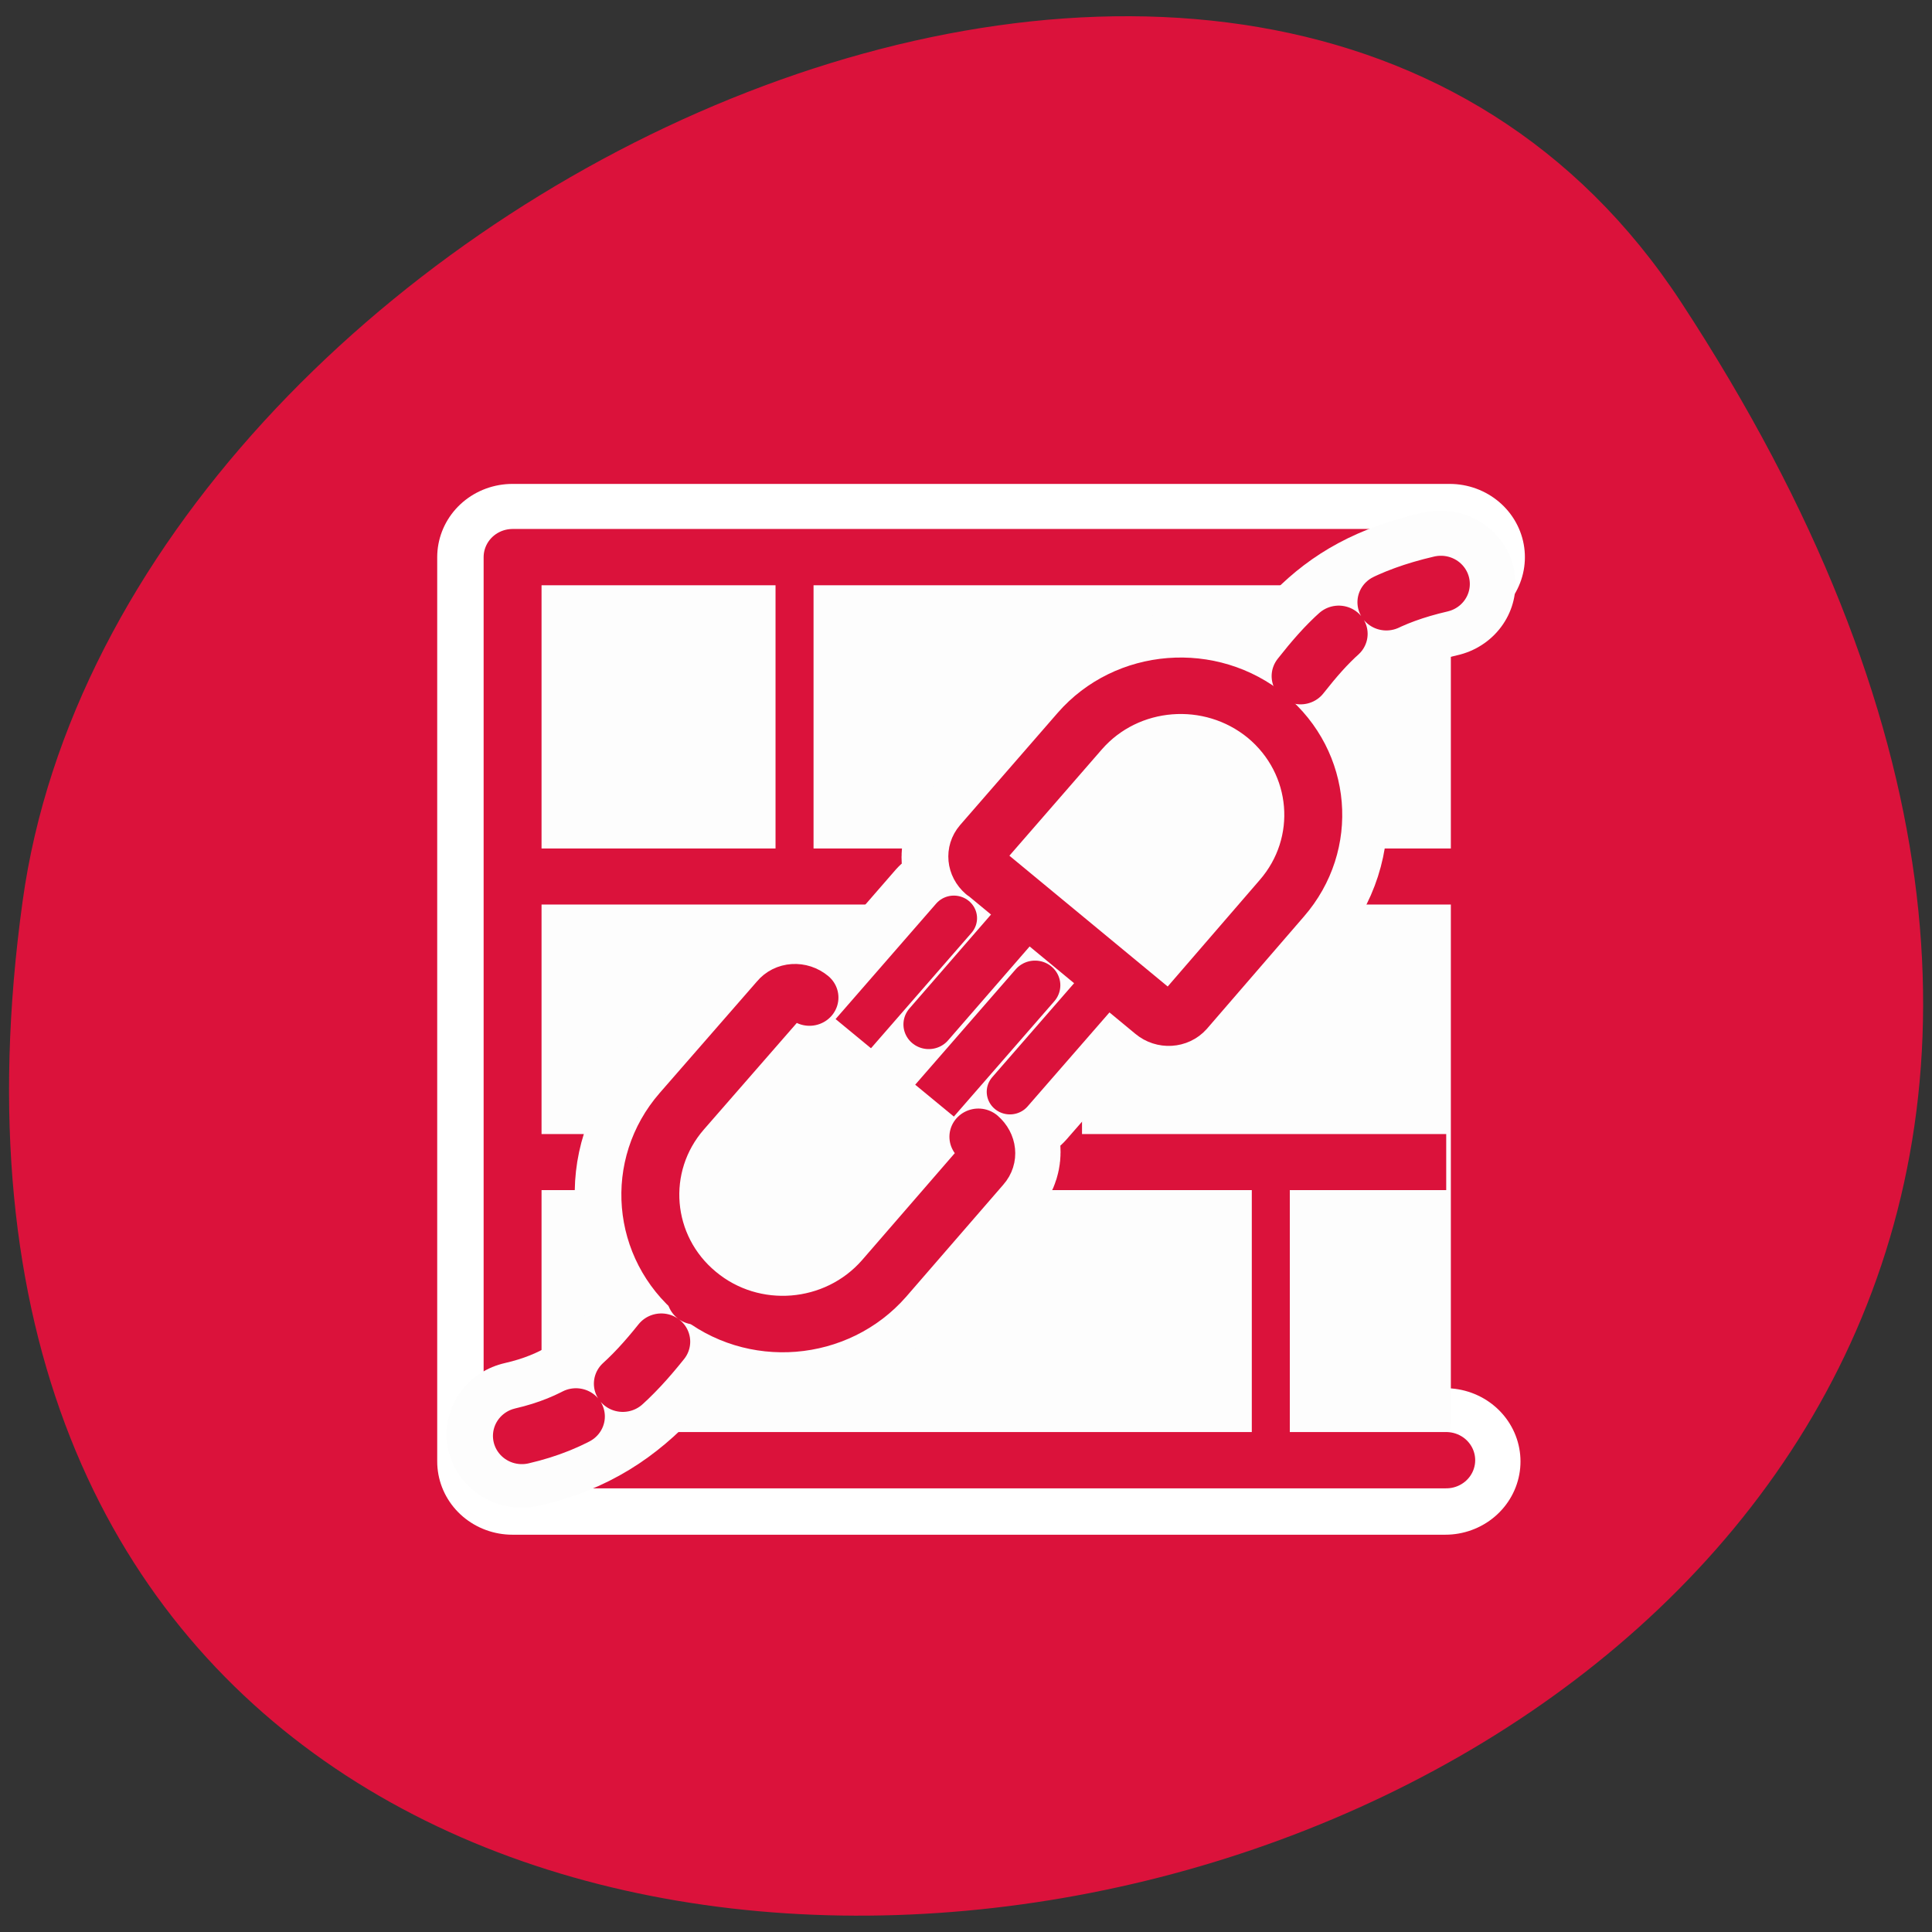 <svg xmlns="http://www.w3.org/2000/svg" viewBox="0 0 24 24"><rect x="0" y="0" width="24" height="24" fill="#333333" stroke="none"/><path d="m 20.883 3.754 c 13.609 20.77 -23.562 28.809 -20.602 7.441 c 1.203 -8.715 15.395 -15.391 20.602 -7.441" style="fill:#db123b"/><path d="m 55.077 55.088 h -50.383 v -50.149 h 50.621" transform="matrix(0.23 0 0 0.224 5.286 5.815)" style="fill:#fff;stroke:#fff;stroke-linecap:round;stroke-linejoin:round;stroke-width:8.125"/><path d="m 6.875 6.812 h 10.691 c 0.254 0 0.457 0.199 0.457 0.445 v 10.402 c 0 0.246 -0.203 0.441 -0.457 0.441 h -10.691 c -0.25 0 -0.453 -0.195 -0.453 -0.441 v -10.402 c 0 -0.246 0.203 -0.445 0.453 -0.445" style="fill:#fdfdfd;fill-rule:evenodd"/><g style="stroke-linejoin:round"><g style="fill:none"><g style="stroke:#db123b"><path d="m 3.569 16.237 h 53.691 m -54.2 11.191 h 53.691 m -37.653 -23.159 v 11.955 m 15.512 0 v 11.191 m 12.006 0 v 11.203" transform="matrix(0.215 0 0 0.317 5.764 5.741)" style="stroke-width:2.196"/><path d="m 56.752 57.45 h -53.945 v -53.676 h 54.181" transform="matrix(0.215 0 0 0.209 5.764 6.132)" style="stroke-linecap:round;stroke-width:3.346"/></g><g style="stroke-linecap:round"><g transform="matrix(0.23 0 0 0.224 5.286 5.815)" style="stroke:#fdfdfd;stroke-width:8.125"><path d="m 5.203 53.589 c 5.751 -1.342 7.464 -5.404 11.23 -10.145"/><path d="m 54.806 6.421 c -5.751 1.342 -6.769 4.201 -10.518 8.96"/><path d="m 26.985 35.583 l 5.87 -6.955"/><path d="m 22.591 31.87 l 5.887 -6.955"/><path d="m 29.818 37.013 c 0.492 0.418 0.56 1.168 0.153 1.639 l -5.242 6.205 c -2.562 2.998 -7.074 3.382 -10.094 0.819 c -3.003 -2.545 -3.359 -7.077 -0.831 -10.075 l 5.259 -6.188 c 0.424 -0.488 1.137 -0.54 1.646 -0.105"/><path d="m 33.041 23.939 l -5.903 6.938"/><path d="m 37.435 27.652 l -5.903 6.938"/><path d="m 30.191 22.493 c -0.492 -0.418 -0.56 -1.168 -0.153 -1.639 l 5.242 -6.205 c 2.562 -2.998 7.091 -3.382 10.077 -0.819 c 3.02 2.545 3.393 7.077 0.831 10.093 l -5.242 6.171 c -0.407 0.488 -1.137 0.54 -1.646 0.122"/></g><g style="stroke-dasharray:4.199 4.199;stroke:#db123b;stroke-width:4.199"><path d="m 4.144 56.062 c 7.728 -1.827 10.03 -7.261 15.091 -13.656" transform="matrix(0.171 0 0 0.167 5.774 8.475)"/><path d="m 5.881 17.344 c -7.705 1.827 -9.073 5.692 -14.133 12.063" transform="matrix(0.171 0 0 0.167 16.894 4.358)"/></g></g></g><g style="fill:#fdfdfd;stroke:#db123b;fill-rule:evenodd;stroke-linecap:round"><g transform="matrix(0.235 0 0 0.229 9.075 6.819)"><path d="m 10.308 30.488 l 5.787 -6.818" style="stroke-width:2.677"/><path d="m 6.018 26.849 l 5.787 -6.818" style="stroke-width:2.451"/><path d="m 13.102 31.889 c 0.482 0.427 0.565 1.128 0.15 1.606 l -5.138 6.083 c -2.511 2.939 -6.934 3.315 -9.878 0.803 c -2.96 -2.512 -3.309 -6.937 -0.815 -9.876 l 5.155 -6.066 c 0.382 -0.478 1.098 -0.53 1.596 -0.103" style="stroke-width:3.063"/></g><g transform="matrix(-0.235 0 0 -0.229 15.318 18.147)"><path d="m 10.318 30.492 l 5.77 -6.818" style="stroke-width:2.677"/><path d="m 6.011 26.836 l 5.787 -6.818" style="stroke-width:2.451"/><path d="m 13.112 31.893 c 0.482 0.427 0.549 1.128 0.15 1.606 l -5.155 6.083 c -2.494 2.939 -6.918 3.298 -9.878 0.803 c -2.943 -2.512 -3.309 -6.92 -0.798 -9.876 l 5.122 -6.083 c 0.416 -0.478 1.131 -0.513 1.613 -0.103 l 8.947 7.587" style="stroke-width:3.063"/></g></g></g></svg>